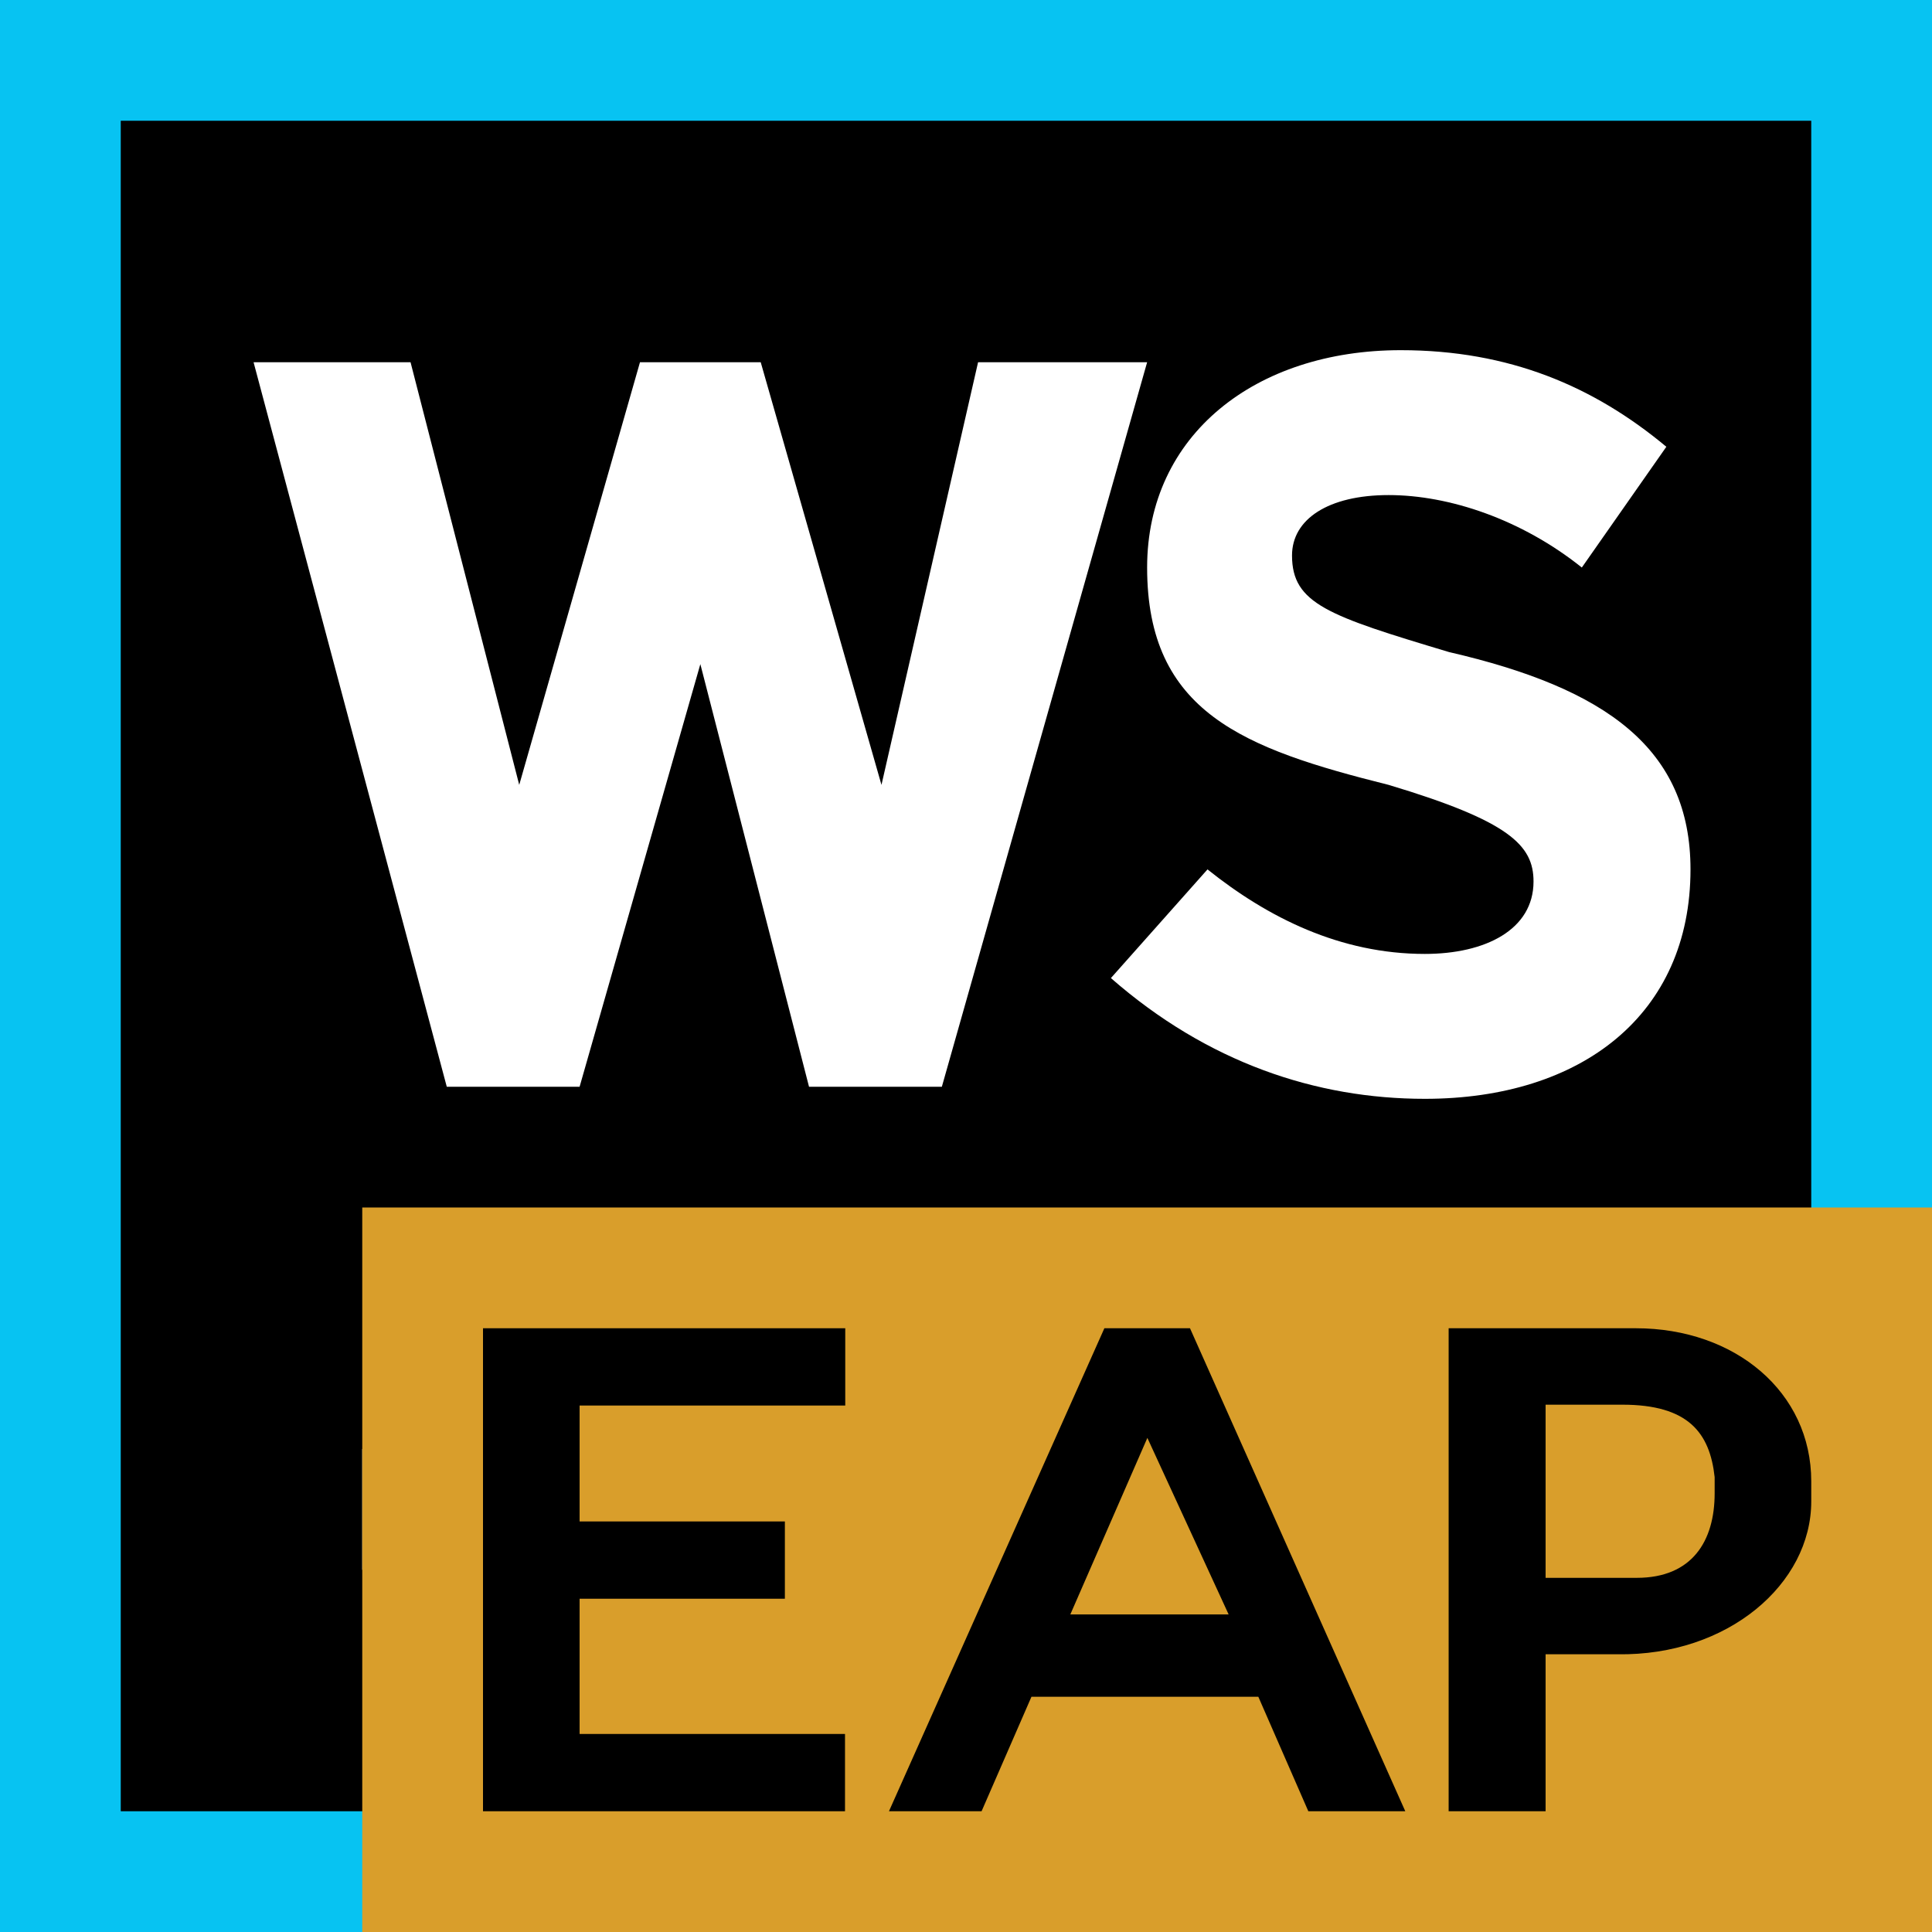 <svg width="16" height="16" viewBox="0 0 16 16" fill="none" xmlns="http://www.w3.org/2000/svg">
<path d="M16 0H0V16H16V0Z" fill="#07C3F2"/>
<path d="M15 1H1V15H15V1Z" fill="black"/>
<path d="M9 12H3V13H9V12Z" fill="white"/>
<path d="M9.2 8.1L10 7.2C10.5 7.6 11.1 7.9 11.8 7.9C12.3 7.9 12.7 7.7 12.7 7.3C12.7 7 12.5 6.8 11.5 6.5C10.3 6.2 9.5 5.9 9.5 4.7C9.5 3.6 10.4 2.9 11.6 2.9C12.5 2.9 13.2 3.2 13.8 3.7L13.1 4.7C12.6 4.3 12 4.1 11.5 4.1C11 4.1 10.7 4.3 10.7 4.6C10.7 5 11 5.1 12 5.4C13.3 5.7 14 6.2 14 7.2C14 8.4 13.1 9.1 11.8 9.1C10.9 9.1 10 8.8 9.2 8.1Z" fill="white"/>
<path d="M4.8 9L5.8 5.5L6.7 9H7.8L9.5 3H8.1L7.3 6.5L6.3 3H5.3L4.3 6.5L3.4 3H2.1L3.7 9H4.8Z" fill="white"/>
<path fill-rule="evenodd" clip-rule="evenodd" d="M3 16H16V10H3V16Z" fill="#D99E2B"/>
<path fill-rule="evenodd" clip-rule="evenodd" d="M4 11H7V11.64H4.8V12.6H6.5V13.24H4.8V14.36H6.998V15H4V11Z" fill="black"/>
<path fill-rule="evenodd" clip-rule="evenodd" d="M14.2 12.367C14.2 12.763 14.013 13.067 13.555 13.067H12.8V11.633H13.436C13.983 11.633 14.16 11.867 14.2 12.233V12.367ZM11.997 11V15H12.8V13.7H13.395C14.311 13.714 15 13.116 15 12.434V12.268C15 11.528 14.369 11 13.547 11H11.997Z" fill="black"/>
<path fill-rule="evenodd" clip-rule="evenodd" d="M9.855 11H9.146L7.362 15H8.129L8.542 14.052H10.421L10.835 15H11.638L9.855 11ZM8.864 13.37L9.502 11.908L10.175 13.37H8.864Z" fill="black"/>
</svg>